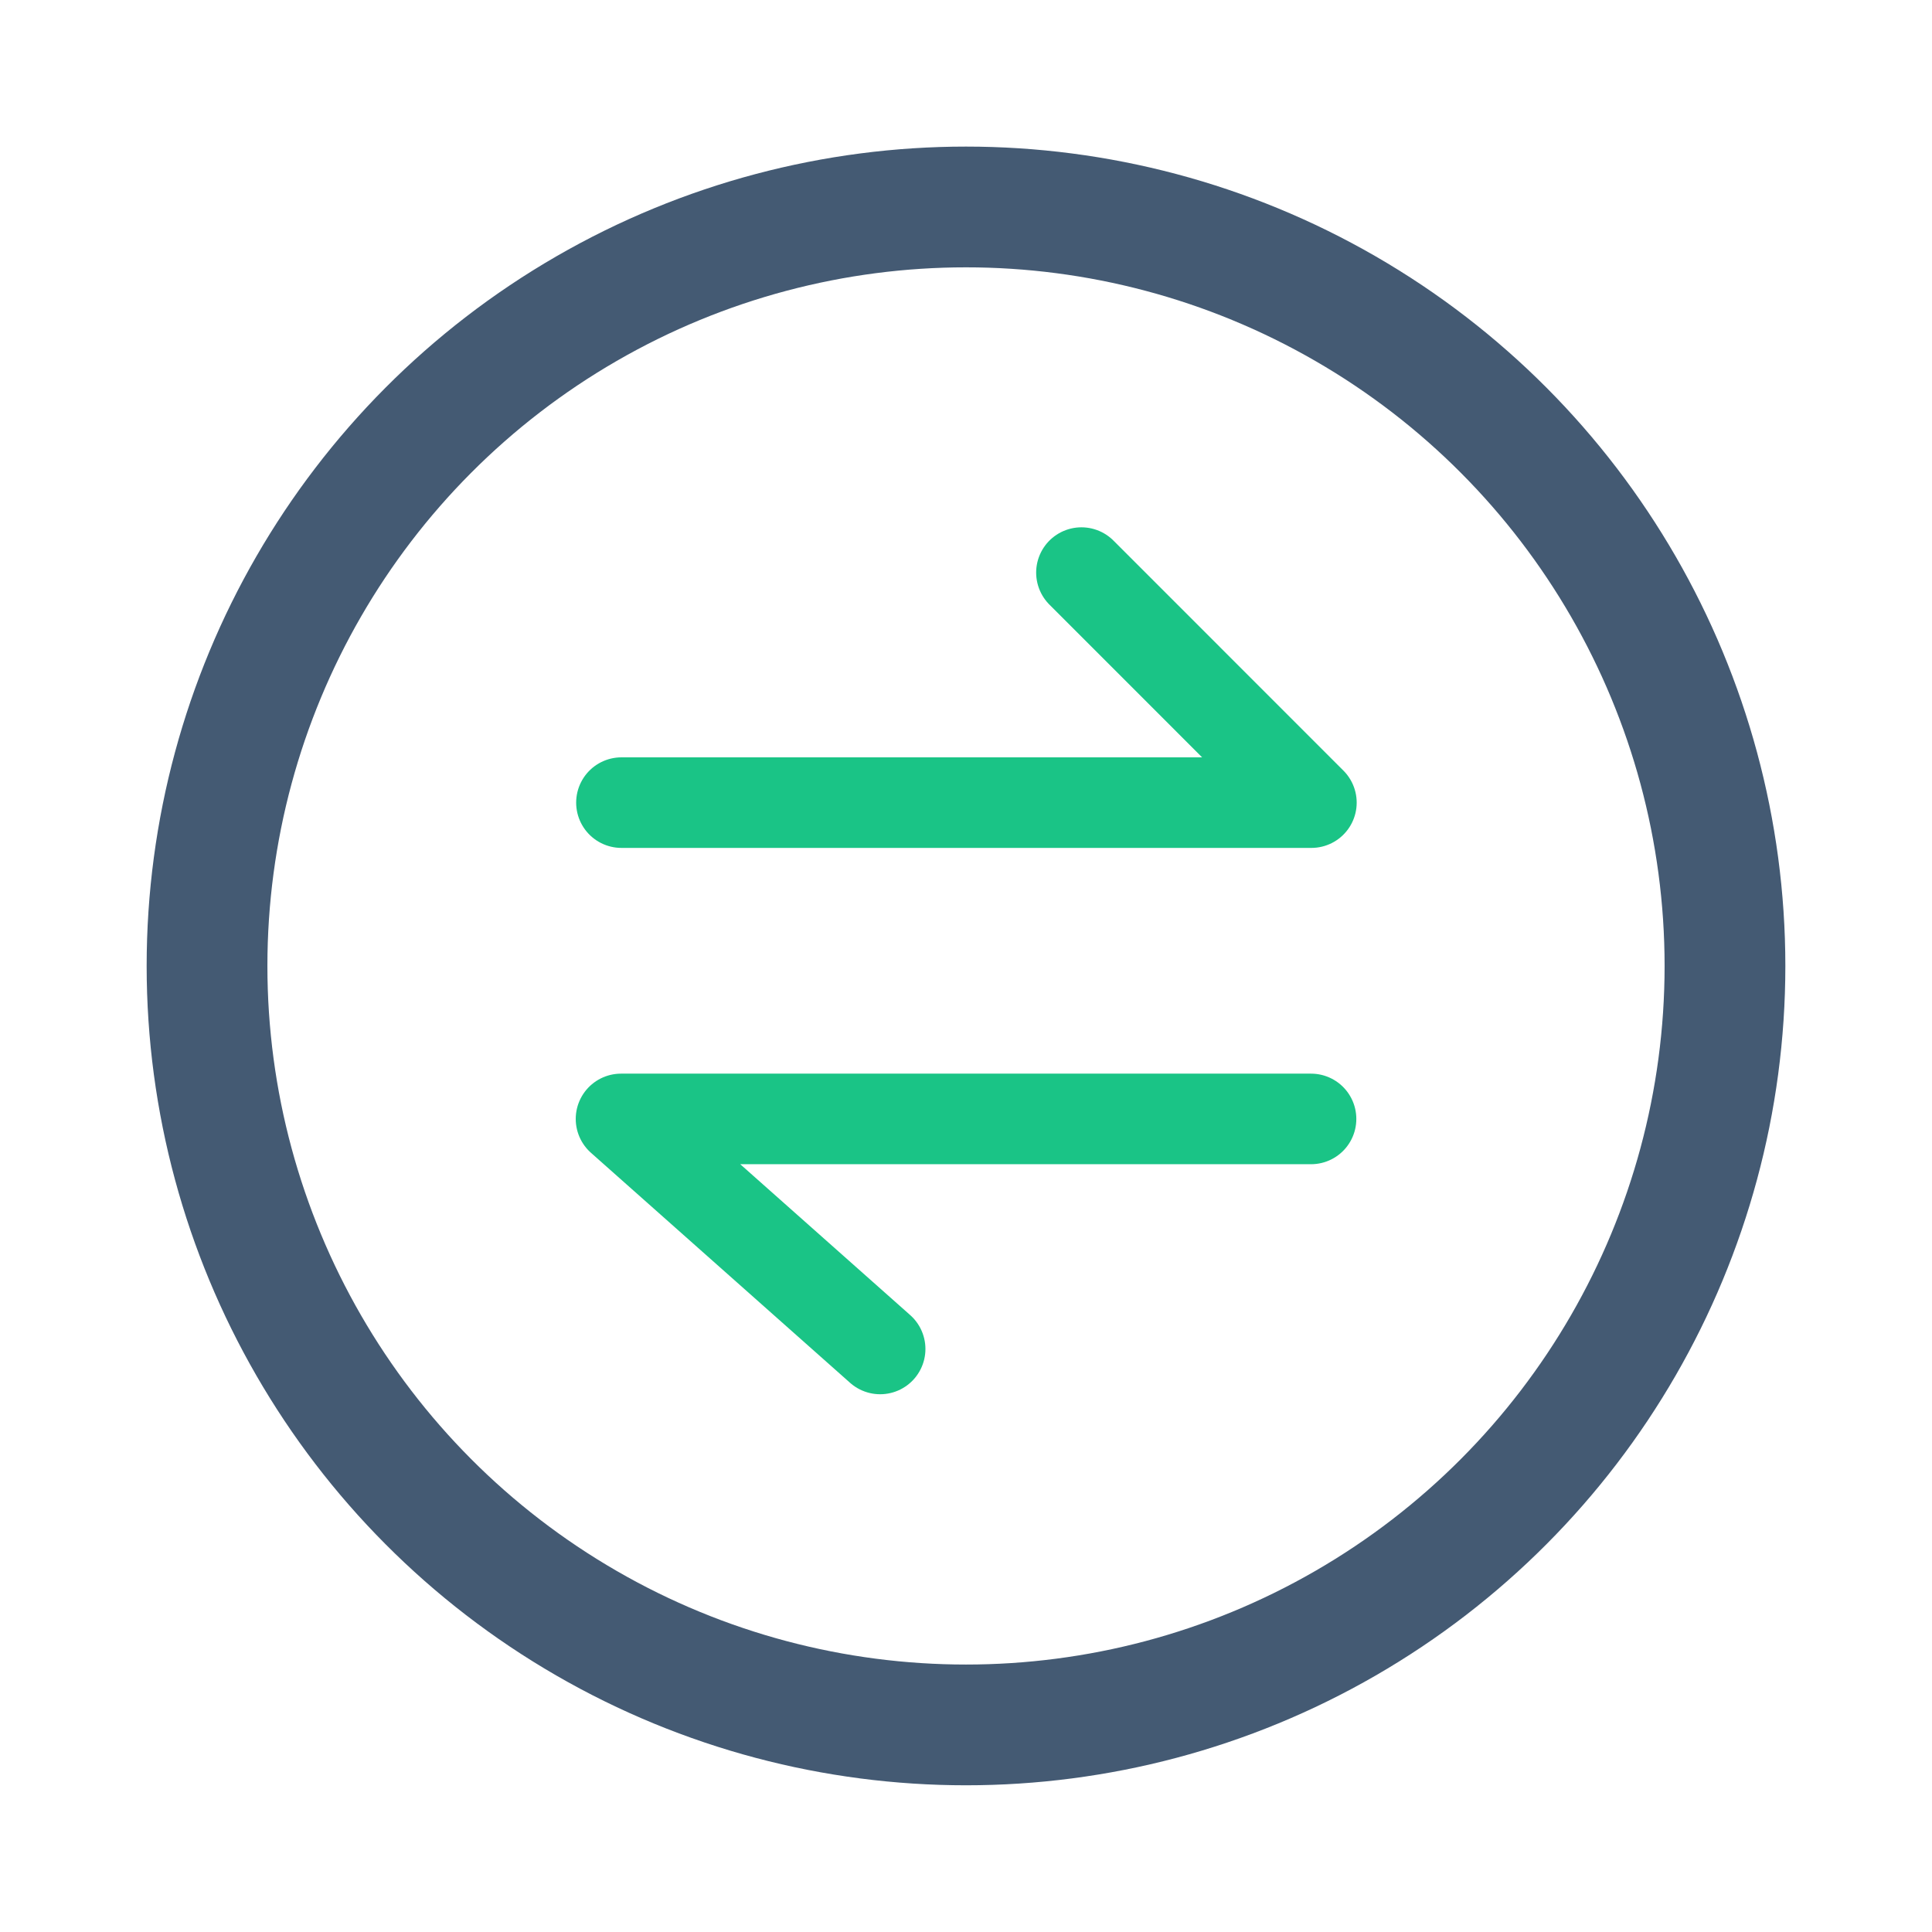 <svg width="32" height="32" viewBox="0 0 32 32" fill="none" xmlns="http://www.w3.org/2000/svg">
<circle cx="16" cy="15.999" r="12.571" stroke="#445A73" stroke-width="2"/>
<path d="M21.715 18.533H10.286L14.578 22.343" stroke="#1AC486" stroke-width="1.5" stroke-linecap="round" stroke-linejoin="round"/>
<path d="M10.293 13.294H21.721L17.912 9.484" stroke="#1AC486" stroke-width="1.5" stroke-linecap="round" stroke-linejoin="round"/>
</svg>

